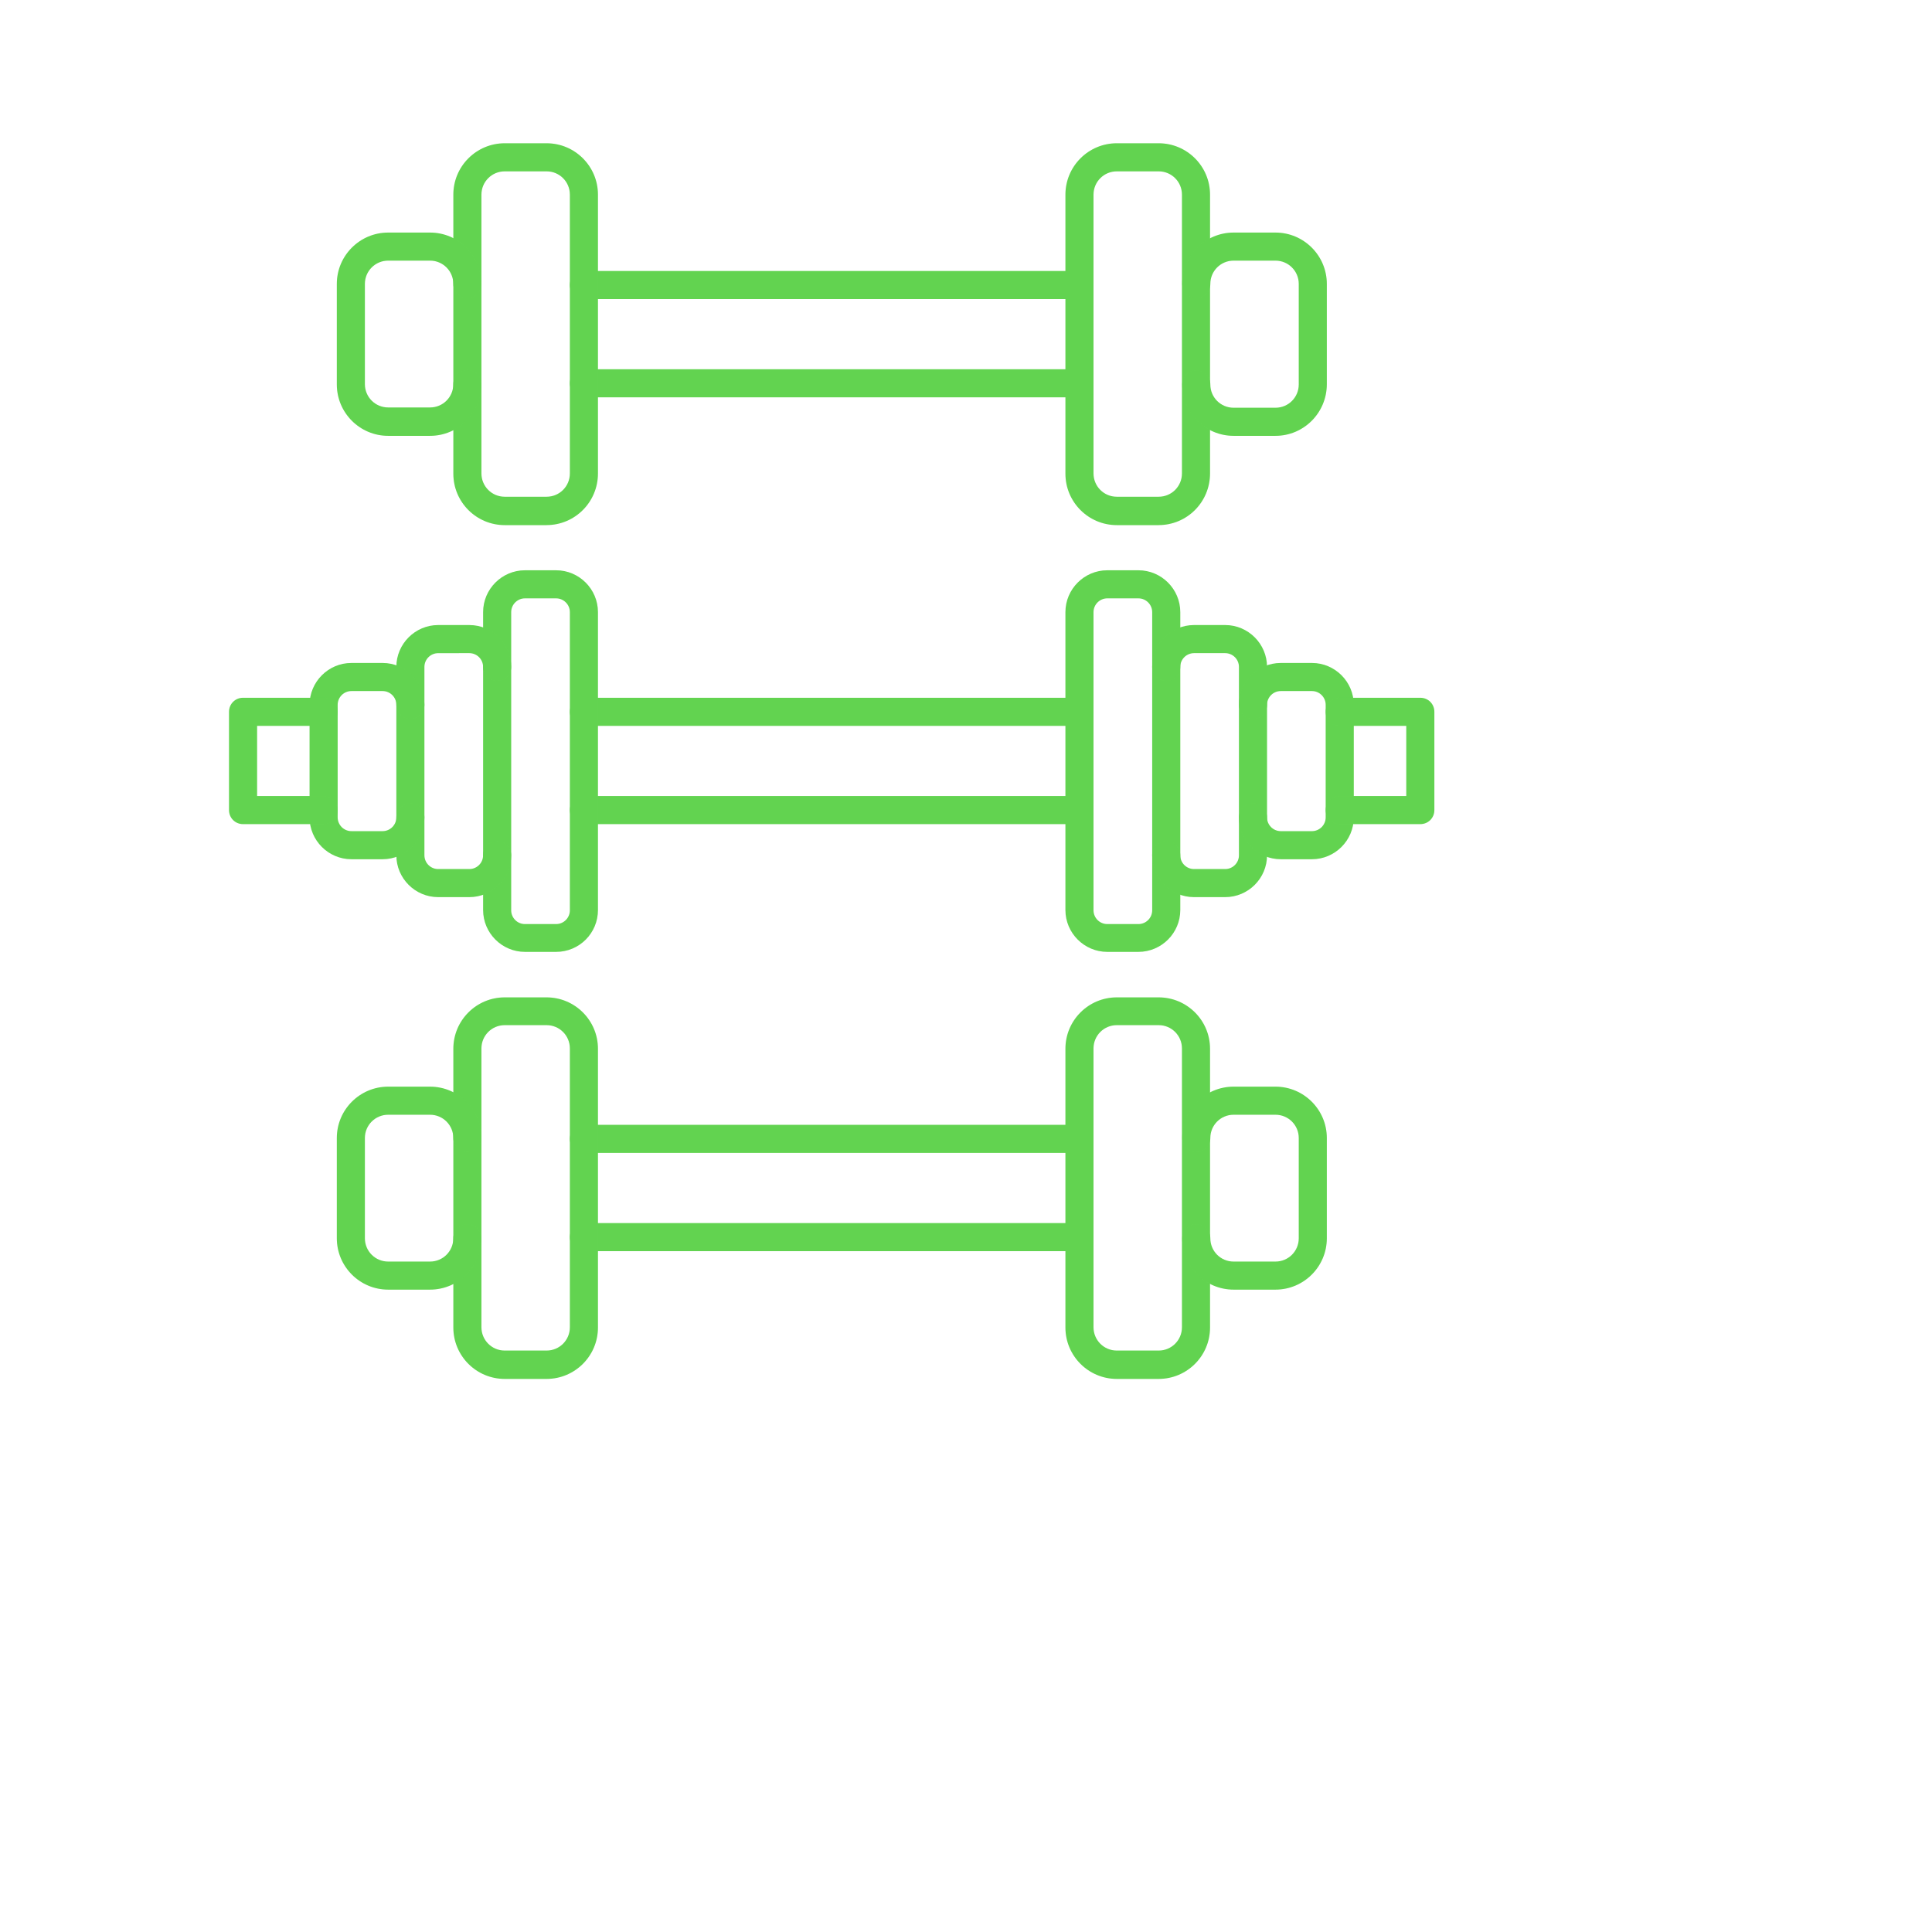 <svg width="80" height="80" viewBox="0 0 80 80" fill="none" xmlns="http://www.w3.org/2000/svg">
<path d="M44.698 34.125H24.178C23.853 34.125 23.597 33.87 23.597 33.544C23.597 33.218 23.853 32.963 24.178 32.963H44.687C45.012 32.963 45.268 33.218 45.268 33.544C45.268 33.87 45.012 34.125 44.698 34.125H44.698ZM44.698 30.056H24.178C23.853 30.056 23.597 29.8 23.597 29.475C23.597 29.149 23.853 28.893 24.178 28.893H44.687C45.012 28.893 45.268 29.149 45.268 29.475C45.268 29.8 45.012 30.056 44.698 30.056H44.698Z" fill="#6DEA59"/>
<path d="M44.698 34.125H24.178C23.853 34.125 23.597 33.87 23.597 33.544C23.597 33.218 23.853 32.963 24.178 32.963H44.687C45.012 32.963 45.268 33.218 45.268 33.544C45.268 33.87 45.012 34.125 44.698 34.125H44.698ZM44.698 30.056H24.178C23.853 30.056 23.597 29.8 23.597 29.475C23.597 29.149 23.853 28.893 24.178 28.893H44.687C45.012 28.893 45.268 29.149 45.268 29.475C45.268 29.8 45.012 30.056 44.698 30.056H44.698Z" fill="black" fill-opacity="0.1"/>
<path d="M23.027 39.415H21.737C20.784 39.415 20.005 38.636 20.005 37.683V25.347C20.005 24.394 20.783 23.614 21.737 23.614H23.027C23.981 23.614 24.76 24.393 24.76 25.347V37.683C24.76 38.636 23.992 39.415 23.027 39.415ZM21.737 24.777C21.423 24.777 21.167 25.033 21.167 25.347V37.694C21.167 38.008 21.423 38.264 21.737 38.264H23.027C23.341 38.264 23.597 38.008 23.597 37.694V25.347C23.597 25.033 23.341 24.777 23.027 24.777H21.737Z" fill="#6DEA59"/>
<path d="M23.027 39.415H21.737C20.784 39.415 20.005 38.636 20.005 37.683V25.347C20.005 24.394 20.783 23.614 21.737 23.614H23.027C23.981 23.614 24.76 24.393 24.76 25.347V37.683C24.76 38.636 23.992 39.415 23.027 39.415ZM21.737 24.777C21.423 24.777 21.167 25.033 21.167 25.347V37.694C21.167 38.008 21.423 38.264 21.737 38.264H23.027C23.341 38.264 23.597 38.008 23.597 37.694V25.347C23.597 25.033 23.341 24.777 23.027 24.777H21.737Z" fill="black" fill-opacity="0.1"/>
<path d="M19.434 37.148H18.144C17.191 37.148 16.412 36.37 16.412 35.416V27.615C16.412 26.662 17.19 25.882 18.144 25.882H19.434C20.388 25.882 21.167 26.661 21.167 27.615C21.167 27.94 20.911 28.196 20.585 28.196C20.26 28.196 20.004 27.94 20.004 27.615C20.004 27.301 19.748 27.045 19.434 27.045L18.144 27.046C17.83 27.046 17.574 27.301 17.574 27.615V35.416C17.574 35.73 17.83 35.986 18.144 35.986H19.434C19.748 35.986 20.004 35.73 20.004 35.416C20.004 35.091 20.26 34.835 20.585 34.835C20.911 34.835 21.167 35.091 21.167 35.416C21.167 36.37 20.388 37.148 19.434 37.148Z" fill="#6DEA59"/>
<path d="M19.434 37.148H18.144C17.191 37.148 16.412 36.37 16.412 35.416V27.615C16.412 26.662 17.19 25.882 18.144 25.882H19.434C20.388 25.882 21.167 26.661 21.167 27.615C21.167 27.94 20.911 28.196 20.585 28.196C20.26 28.196 20.004 27.94 20.004 27.615C20.004 27.301 19.748 27.045 19.434 27.045L18.144 27.046C17.83 27.046 17.574 27.301 17.574 27.615V35.416C17.574 35.73 17.83 35.986 18.144 35.986H19.434C19.748 35.986 20.004 35.73 20.004 35.416C20.004 35.091 20.26 34.835 20.585 34.835C20.911 34.835 21.167 35.091 21.167 35.416C21.167 36.37 20.388 37.148 19.434 37.148Z" fill="black" fill-opacity="0.1"/>
<path d="M15.842 35.579H14.552C13.598 35.579 12.819 34.8 12.819 33.846V29.184C12.819 28.231 13.598 27.452 14.552 27.452H15.842C16.795 27.452 17.574 28.231 17.574 29.184C17.574 29.51 17.319 29.766 16.993 29.766C16.668 29.766 16.412 29.51 16.412 29.184C16.412 28.871 16.156 28.615 15.842 28.615H14.552C14.238 28.615 13.982 28.871 13.982 29.184V33.846C13.982 34.16 14.238 34.416 14.552 34.416H15.842C16.156 34.416 16.412 34.16 16.412 33.846C16.412 33.521 16.668 33.265 16.993 33.265C17.319 33.265 17.574 33.521 17.574 33.846C17.574 34.8 16.795 35.579 15.842 35.579Z" fill="#6DEA59"/>
<path d="M15.842 35.579H14.552C13.598 35.579 12.819 34.8 12.819 33.846V29.184C12.819 28.231 13.598 27.452 14.552 27.452H15.842C16.795 27.452 17.574 28.231 17.574 29.184C17.574 29.51 17.319 29.766 16.993 29.766C16.668 29.766 16.412 29.51 16.412 29.184C16.412 28.871 16.156 28.615 15.842 28.615H14.552C14.238 28.615 13.982 28.871 13.982 29.184V33.846C13.982 34.16 14.238 34.416 14.552 34.416H15.842C16.156 34.416 16.412 34.16 16.412 33.846C16.412 33.521 16.668 33.265 16.993 33.265C17.319 33.265 17.574 33.521 17.574 33.846C17.574 34.8 16.795 35.579 15.842 35.579Z" fill="black" fill-opacity="0.1"/>
<path d="M13.401 34.125H10.064C9.739 34.125 9.483 33.87 9.483 33.544V29.475C9.483 29.149 9.739 28.893 10.064 28.893H13.401C13.726 28.893 13.982 29.149 13.982 29.475C13.982 29.8 13.726 30.056 13.401 30.056H10.646V32.962H13.401C13.726 32.962 13.982 33.218 13.982 33.544C13.982 33.869 13.726 34.125 13.401 34.125Z" fill="#6DEA59"/>
<path d="M13.401 34.125H10.064C9.739 34.125 9.483 33.87 9.483 33.544V29.475C9.483 29.149 9.739 28.893 10.064 28.893H13.401C13.726 28.893 13.982 29.149 13.982 29.475C13.982 29.8 13.726 30.056 13.401 30.056H10.646V32.962H13.401C13.726 32.962 13.982 33.218 13.982 33.544C13.982 33.869 13.726 34.125 13.401 34.125Z" fill="black" fill-opacity="0.1"/>
<path d="M44.698 16.453H24.178C23.853 16.453 23.597 16.197 23.597 15.872C23.597 15.546 23.853 15.29 24.178 15.29H44.687C45.012 15.29 45.268 15.546 45.268 15.872C45.268 16.197 45.012 16.453 44.698 16.453H44.698ZM44.698 12.384H24.178C23.853 12.384 23.597 12.128 23.597 11.803C23.597 11.477 23.853 11.221 24.178 11.221H44.687C45.012 11.221 45.268 11.477 45.268 11.803C45.268 12.128 45.012 12.384 44.698 12.384H44.698Z" fill="#6DEA59"/>
<path d="M44.698 16.453H24.178C23.853 16.453 23.597 16.197 23.597 15.872C23.597 15.546 23.853 15.29 24.178 15.29H44.687C45.012 15.29 45.268 15.546 45.268 15.872C45.268 16.197 45.012 16.453 44.698 16.453H44.698ZM44.698 12.384H24.178C23.853 12.384 23.597 12.128 23.597 11.803C23.597 11.477 23.853 11.221 24.178 11.221H44.687C45.012 11.221 45.268 11.477 45.268 11.803C45.268 12.128 45.012 12.384 44.698 12.384H44.698Z" fill="black" fill-opacity="0.1"/>
<path d="M22.632 21.744H20.9C19.725 21.744 18.772 20.791 18.772 19.616V8.06C18.772 6.885 19.725 5.932 20.9 5.932H22.632C23.806 5.932 24.76 6.885 24.76 8.06V19.604C24.76 20.79 23.806 21.743 22.632 21.743V21.744ZM20.9 7.095C20.365 7.095 19.935 7.525 19.935 8.06V19.604C19.935 20.139 20.365 20.569 20.9 20.569H22.632C23.167 20.569 23.597 20.139 23.597 19.604V8.06C23.597 7.525 23.167 7.095 22.632 7.095H20.9Z" fill="#6DEA59"/>
<path d="M22.632 21.744H20.9C19.725 21.744 18.772 20.791 18.772 19.616V8.06C18.772 6.885 19.725 5.932 20.9 5.932H22.632C23.806 5.932 24.76 6.885 24.76 8.06V19.604C24.76 20.79 23.806 21.743 22.632 21.743V21.744ZM20.9 7.095C20.365 7.095 19.935 7.525 19.935 8.06V19.604C19.935 20.139 20.365 20.569 20.9 20.569H22.632C23.167 20.569 23.597 20.139 23.597 19.604V8.06C23.597 7.525 23.167 7.095 22.632 7.095H20.9Z" fill="black" fill-opacity="0.1"/>
<path d="M17.807 18.047H16.074C14.9 18.047 13.947 17.094 13.947 15.919V11.757C13.947 10.583 14.9 9.63 16.074 9.63H17.807C18.981 9.63 19.934 10.583 19.934 11.757C19.934 12.083 19.678 12.339 19.353 12.339C19.027 12.339 18.771 12.083 18.771 11.757C18.771 11.223 18.341 10.792 17.807 10.792L16.074 10.792C15.54 10.792 15.109 11.222 15.109 11.757V15.907C15.109 16.442 15.54 16.872 16.074 16.872H17.807C18.341 16.872 18.771 16.442 18.771 15.907C18.771 15.582 19.027 15.326 19.353 15.326C19.678 15.326 19.934 15.582 19.934 15.907C19.934 17.093 18.981 18.047 17.807 18.047Z" fill="#6DEA59"/>
<path d="M17.807 18.047H16.074C14.9 18.047 13.947 17.094 13.947 15.919V11.757C13.947 10.583 14.9 9.63 16.074 9.63H17.807C18.981 9.63 19.934 10.583 19.934 11.757C19.934 12.083 19.678 12.339 19.353 12.339C19.027 12.339 18.771 12.083 18.771 11.757C18.771 11.223 18.341 10.792 17.807 10.792L16.074 10.792C15.54 10.792 15.109 11.222 15.109 11.757V15.907C15.109 16.442 15.54 16.872 16.074 16.872H17.807C18.341 16.872 18.771 16.442 18.771 15.907C18.771 15.582 19.027 15.326 19.353 15.326C19.678 15.326 19.934 15.582 19.934 15.907C19.934 17.093 18.981 18.047 17.807 18.047Z" fill="black" fill-opacity="0.1"/>
<path d="M47.977 21.744H46.245C45.071 21.744 44.117 20.791 44.117 19.616V8.06C44.117 6.885 45.071 5.932 46.245 5.932H47.977C49.152 5.932 50.105 6.885 50.105 8.06V19.604C50.105 20.79 49.152 21.743 47.977 21.743V21.744ZM46.245 7.095C45.71 7.095 45.28 7.525 45.28 8.06V19.604C45.28 20.139 45.71 20.569 46.245 20.569H47.977C48.512 20.569 48.942 20.139 48.942 19.604V8.06C48.942 7.525 48.512 7.095 47.977 7.095H46.245Z" fill="#6DEA59"/>
<path d="M47.977 21.744H46.245C45.071 21.744 44.117 20.791 44.117 19.616V8.06C44.117 6.885 45.071 5.932 46.245 5.932H47.977C49.152 5.932 50.105 6.885 50.105 8.06V19.604C50.105 20.79 49.152 21.743 47.977 21.743V21.744ZM46.245 7.095C45.71 7.095 45.28 7.525 45.28 8.06V19.604C45.28 20.139 45.71 20.569 46.245 20.569H47.977C48.512 20.569 48.942 20.139 48.942 19.604V8.06C48.942 7.525 48.512 7.095 47.977 7.095H46.245Z" fill="black" fill-opacity="0.1"/>
<path d="M52.814 18.047H51.081C49.907 18.047 48.954 17.094 48.954 15.919C48.954 15.594 49.21 15.338 49.535 15.338C49.861 15.338 50.117 15.594 50.117 15.919C50.117 16.454 50.547 16.884 51.081 16.884H52.814C53.349 16.884 53.779 16.454 53.779 15.919V11.757C53.779 11.223 53.348 10.792 52.814 10.792H51.081C50.547 10.792 50.117 11.223 50.117 11.757C50.117 12.083 49.861 12.339 49.535 12.339C49.21 12.339 48.954 12.083 48.954 11.757C48.954 10.583 49.907 9.63 51.081 9.63H52.814C53.988 9.63 54.941 10.583 54.941 11.757V15.908C54.941 17.093 53.988 18.047 52.814 18.047Z" fill="#6DEA59"/>
<path d="M52.814 18.047H51.081C49.907 18.047 48.954 17.094 48.954 15.919C48.954 15.594 49.21 15.338 49.535 15.338C49.861 15.338 50.117 15.594 50.117 15.919C50.117 16.454 50.547 16.884 51.081 16.884H52.814C53.349 16.884 53.779 16.454 53.779 15.919V11.757C53.779 11.223 53.348 10.792 52.814 10.792H51.081C50.547 10.792 50.117 11.223 50.117 11.757C50.117 12.083 49.861 12.339 49.535 12.339C49.21 12.339 48.954 12.083 48.954 11.757C48.954 10.583 49.907 9.63 51.081 9.63H52.814C53.988 9.63 54.941 10.583 54.941 11.757V15.908C54.941 17.093 53.988 18.047 52.814 18.047Z" fill="black" fill-opacity="0.1"/>
<path d="M44.698 51.809H24.178C23.853 51.809 23.597 51.553 23.597 51.227C23.597 50.902 23.853 50.646 24.178 50.646H44.687C45.012 50.646 45.268 50.902 45.268 51.227C45.268 51.553 45.012 51.809 44.698 51.809H44.698ZM44.698 47.739H24.178C23.853 47.739 23.597 47.483 23.597 47.158C23.597 46.832 23.853 46.576 24.178 46.576H44.687C45.012 46.576 45.268 46.832 45.268 47.158C45.268 47.484 45.012 47.739 44.698 47.739H44.698Z" fill="#6DEA59"/>
<path d="M44.698 51.809H24.178C23.853 51.809 23.597 51.553 23.597 51.227C23.597 50.902 23.853 50.646 24.178 50.646H44.687C45.012 50.646 45.268 50.902 45.268 51.227C45.268 51.553 45.012 51.809 44.698 51.809H44.698ZM44.698 47.739H24.178C23.853 47.739 23.597 47.483 23.597 47.158C23.597 46.832 23.853 46.576 24.178 46.576H44.687C45.012 46.576 45.268 46.832 45.268 47.158C45.268 47.484 45.012 47.739 44.698 47.739H44.698Z" fill="black" fill-opacity="0.1"/>
<path d="M22.632 57.098H20.9C19.725 57.098 18.772 56.145 18.772 54.971V43.426C18.772 42.252 19.725 41.299 20.9 41.299H22.632C23.806 41.299 24.76 42.252 24.76 43.426V54.971C24.76 56.145 23.806 57.098 22.632 57.098ZM20.9 42.449C20.365 42.449 19.935 42.88 19.935 43.414V54.959C19.935 55.493 20.365 55.924 20.9 55.924H22.632C23.167 55.924 23.597 55.493 23.597 54.959V43.414C23.597 42.88 23.167 42.449 22.632 42.449H20.9Z" fill="#6DEA59"/>
<path d="M22.632 57.098H20.9C19.725 57.098 18.772 56.145 18.772 54.971V43.426C18.772 42.252 19.725 41.299 20.9 41.299H22.632C23.806 41.299 24.76 42.252 24.76 43.426V54.971C24.76 56.145 23.806 57.098 22.632 57.098ZM20.9 42.449C20.365 42.449 19.935 42.88 19.935 43.414V54.959C19.935 55.493 20.365 55.924 20.9 55.924H22.632C23.167 55.924 23.597 55.493 23.597 54.959V43.414C23.597 42.88 23.167 42.449 22.632 42.449H20.9Z" fill="black" fill-opacity="0.1"/>
<path d="M17.807 53.401H16.074C14.9 53.401 13.947 52.448 13.947 51.274V47.123C13.947 45.949 14.9 44.996 16.074 44.996H17.807C18.981 44.996 19.934 45.949 19.934 47.123C19.934 47.449 19.678 47.705 19.353 47.705C19.027 47.705 18.771 47.449 18.771 47.123C18.771 46.589 18.341 46.159 17.807 46.159H16.074C15.54 46.159 15.109 46.589 15.109 47.123V51.274C15.109 51.809 15.54 52.239 16.074 52.239H17.807C18.341 52.239 18.771 51.809 18.771 51.274C18.771 50.949 19.027 50.693 19.353 50.693C19.678 50.693 19.934 50.949 19.934 51.274C19.934 52.448 18.981 53.401 17.807 53.401Z" fill="#6DEA59"/>
<path d="M17.807 53.401H16.074C14.9 53.401 13.947 52.448 13.947 51.274V47.123C13.947 45.949 14.9 44.996 16.074 44.996H17.807C18.981 44.996 19.934 45.949 19.934 47.123C19.934 47.449 19.678 47.705 19.353 47.705C19.027 47.705 18.771 47.449 18.771 47.123C18.771 46.589 18.341 46.159 17.807 46.159H16.074C15.54 46.159 15.109 46.589 15.109 47.123V51.274C15.109 51.809 15.54 52.239 16.074 52.239H17.807C18.341 52.239 18.771 51.809 18.771 51.274C18.771 50.949 19.027 50.693 19.353 50.693C19.678 50.693 19.934 50.949 19.934 51.274C19.934 52.448 18.981 53.401 17.807 53.401Z" fill="black" fill-opacity="0.1"/>
<path d="M47.977 57.098H46.245C45.071 57.098 44.117 56.145 44.117 54.971V43.426C44.117 42.252 45.071 41.299 46.245 41.299H47.977C49.152 41.299 50.105 42.252 50.105 43.426V54.971C50.105 56.145 49.152 57.098 47.977 57.098ZM46.245 42.449C45.71 42.449 45.28 42.88 45.28 43.414V54.959C45.28 55.493 45.71 55.924 46.245 55.924H47.977C48.512 55.924 48.942 55.493 48.942 54.959V43.414C48.942 42.88 48.512 42.449 47.977 42.449H46.245Z" fill="#6DEA59"/>
<path d="M47.977 57.098H46.245C45.071 57.098 44.117 56.145 44.117 54.971V43.426C44.117 42.252 45.071 41.299 46.245 41.299H47.977C49.152 41.299 50.105 42.252 50.105 43.426V54.971C50.105 56.145 49.152 57.098 47.977 57.098ZM46.245 42.449C45.71 42.449 45.28 42.88 45.28 43.414V54.959C45.28 55.493 45.71 55.924 46.245 55.924H47.977C48.512 55.924 48.942 55.493 48.942 54.959V43.414C48.942 42.88 48.512 42.449 47.977 42.449H46.245Z" fill="black" fill-opacity="0.1"/>
<path d="M52.814 53.401H51.081C49.907 53.401 48.954 52.448 48.954 51.274C48.954 50.949 49.21 50.693 49.535 50.693C49.861 50.693 50.117 50.949 50.117 51.274C50.117 51.809 50.547 52.239 51.081 52.239H52.814C53.349 52.239 53.779 51.809 53.779 51.274V47.123C53.779 46.589 53.348 46.159 52.814 46.159H51.081C50.547 46.159 50.117 46.589 50.117 47.123C50.117 47.449 49.861 47.705 49.535 47.705C49.21 47.705 48.954 47.449 48.954 47.123C48.954 45.949 49.907 44.996 51.081 44.996H52.814C53.988 44.996 54.941 45.949 54.941 47.123V51.274C54.941 52.448 53.988 53.401 52.814 53.401Z" fill="#6DEA59"/>
<path d="M52.814 53.401H51.081C49.907 53.401 48.954 52.448 48.954 51.274C48.954 50.949 49.21 50.693 49.535 50.693C49.861 50.693 50.117 50.949 50.117 51.274C50.117 51.809 50.547 52.239 51.081 52.239H52.814C53.349 52.239 53.779 51.809 53.779 51.274V47.123C53.779 46.589 53.348 46.159 52.814 46.159H51.081C50.547 46.159 50.117 46.589 50.117 47.123C50.117 47.449 49.861 47.705 49.535 47.705C49.21 47.705 48.954 47.449 48.954 47.123C48.954 45.949 49.907 44.996 51.081 44.996H52.814C53.988 44.996 54.941 45.949 54.941 47.123V51.274C54.941 52.448 53.988 53.401 52.814 53.401Z" fill="black" fill-opacity="0.1"/>
<path d="M47.14 39.415H45.85C44.897 39.415 44.117 38.636 44.117 37.683V25.347C44.117 24.394 44.896 23.614 45.85 23.614H47.14C48.093 23.614 48.873 24.393 48.873 25.347V37.683C48.873 38.636 48.094 39.415 47.14 39.415ZM45.85 24.777C45.536 24.777 45.28 25.033 45.28 25.347V37.694C45.28 38.008 45.536 38.264 45.85 38.264H47.14C47.454 38.264 47.71 38.008 47.71 37.694V25.347C47.71 25.033 47.454 24.777 47.14 24.777H45.85Z" fill="#6DEA59"/>
<path d="M47.14 39.415H45.85C44.897 39.415 44.117 38.636 44.117 37.683V25.347C44.117 24.394 44.896 23.614 45.85 23.614H47.14C48.093 23.614 48.873 24.393 48.873 25.347V37.683C48.873 38.636 48.094 39.415 47.14 39.415ZM45.85 24.777C45.536 24.777 45.28 25.033 45.28 25.347V37.694C45.28 38.008 45.536 38.264 45.85 38.264H47.14C47.454 38.264 47.71 38.008 47.71 37.694V25.347C47.71 25.033 47.454 24.777 47.14 24.777H45.85Z" fill="black" fill-opacity="0.1"/>
<path d="M50.732 37.148H49.442C48.489 37.148 47.709 36.37 47.709 35.416C47.709 35.091 47.965 34.835 48.291 34.835C48.616 34.835 48.872 35.091 48.872 35.416C48.872 35.73 49.128 35.986 49.442 35.986H50.732C51.046 35.986 51.302 35.73 51.302 35.416V27.615C51.302 27.301 51.046 27.045 50.732 27.045H49.442C49.128 27.045 48.872 27.301 48.872 27.615C48.872 27.94 48.616 28.196 48.291 28.196C47.965 28.196 47.709 27.94 47.709 27.615C47.709 26.662 48.488 25.882 49.442 25.882H50.732C51.685 25.882 52.465 26.661 52.465 27.615V35.416C52.465 36.37 51.686 37.148 50.732 37.148Z" fill="#6DEA59"/>
<path d="M50.732 37.148H49.442C48.489 37.148 47.709 36.37 47.709 35.416C47.709 35.091 47.965 34.835 48.291 34.835C48.616 34.835 48.872 35.091 48.872 35.416C48.872 35.73 49.128 35.986 49.442 35.986H50.732C51.046 35.986 51.302 35.73 51.302 35.416V27.615C51.302 27.301 51.046 27.045 50.732 27.045H49.442C49.128 27.045 48.872 27.301 48.872 27.615C48.872 27.94 48.616 28.196 48.291 28.196C47.965 28.196 47.709 27.94 47.709 27.615C47.709 26.662 48.488 25.882 49.442 25.882H50.732C51.685 25.882 52.465 26.661 52.465 27.615V35.416C52.465 36.37 51.686 37.148 50.732 37.148Z" fill="black" fill-opacity="0.1"/>
<path d="M54.325 35.579H53.034C52.081 35.579 51.302 34.8 51.302 33.846C51.302 33.521 51.558 33.265 51.883 33.265C52.209 33.265 52.465 33.521 52.465 33.846C52.465 34.16 52.72 34.416 53.034 34.416H54.325C54.638 34.416 54.894 34.16 54.894 33.846V29.184C54.894 28.871 54.638 28.615 54.325 28.615H53.034C52.72 28.615 52.465 28.871 52.465 29.184C52.465 29.51 52.209 29.766 51.883 29.766C51.558 29.766 51.302 29.51 51.302 29.184C51.302 28.231 52.081 27.452 53.034 27.452H54.325C55.278 27.452 56.057 28.231 56.057 29.184V33.846C56.057 34.8 55.278 35.579 54.325 35.579Z" fill="#6DEA59"/>
<path d="M54.325 35.579H53.034C52.081 35.579 51.302 34.8 51.302 33.846C51.302 33.521 51.558 33.265 51.883 33.265C52.209 33.265 52.465 33.521 52.465 33.846C52.465 34.16 52.72 34.416 53.034 34.416H54.325C54.638 34.416 54.894 34.16 54.894 33.846V29.184C54.894 28.871 54.638 28.615 54.325 28.615H53.034C52.72 28.615 52.465 28.871 52.465 29.184C52.465 29.51 52.209 29.766 51.883 29.766C51.558 29.766 51.302 29.51 51.302 29.184C51.302 28.231 52.081 27.452 53.034 27.452H54.325C55.278 27.452 56.057 28.231 56.057 29.184V33.846C56.057 34.8 55.278 35.579 54.325 35.579Z" fill="black" fill-opacity="0.1"/>
<path d="M58.812 34.125H55.476C55.15 34.125 54.895 33.869 54.895 33.544C54.895 33.218 55.15 32.962 55.476 32.962H58.231V30.056H55.476C55.15 30.056 54.895 29.8 54.895 29.475C54.895 29.149 55.15 28.893 55.476 28.893H58.812C59.138 28.893 59.394 29.149 59.394 29.475V33.544C59.394 33.87 59.138 34.125 58.812 34.125Z" fill="#6DEA59"/>
<path d="M58.812 34.125H55.476C55.15 34.125 54.895 33.869 54.895 33.544C54.895 33.218 55.15 32.962 55.476 32.962H58.231V30.056H55.476C55.15 30.056 54.895 29.8 54.895 29.475C54.895 29.149 55.15 28.893 55.476 28.893H58.812C59.138 28.893 59.394 29.149 59.394 29.475V33.544C59.394 33.87 59.138 34.125 58.812 34.125Z" fill="black" fill-opacity="0.1"/>
</svg>
